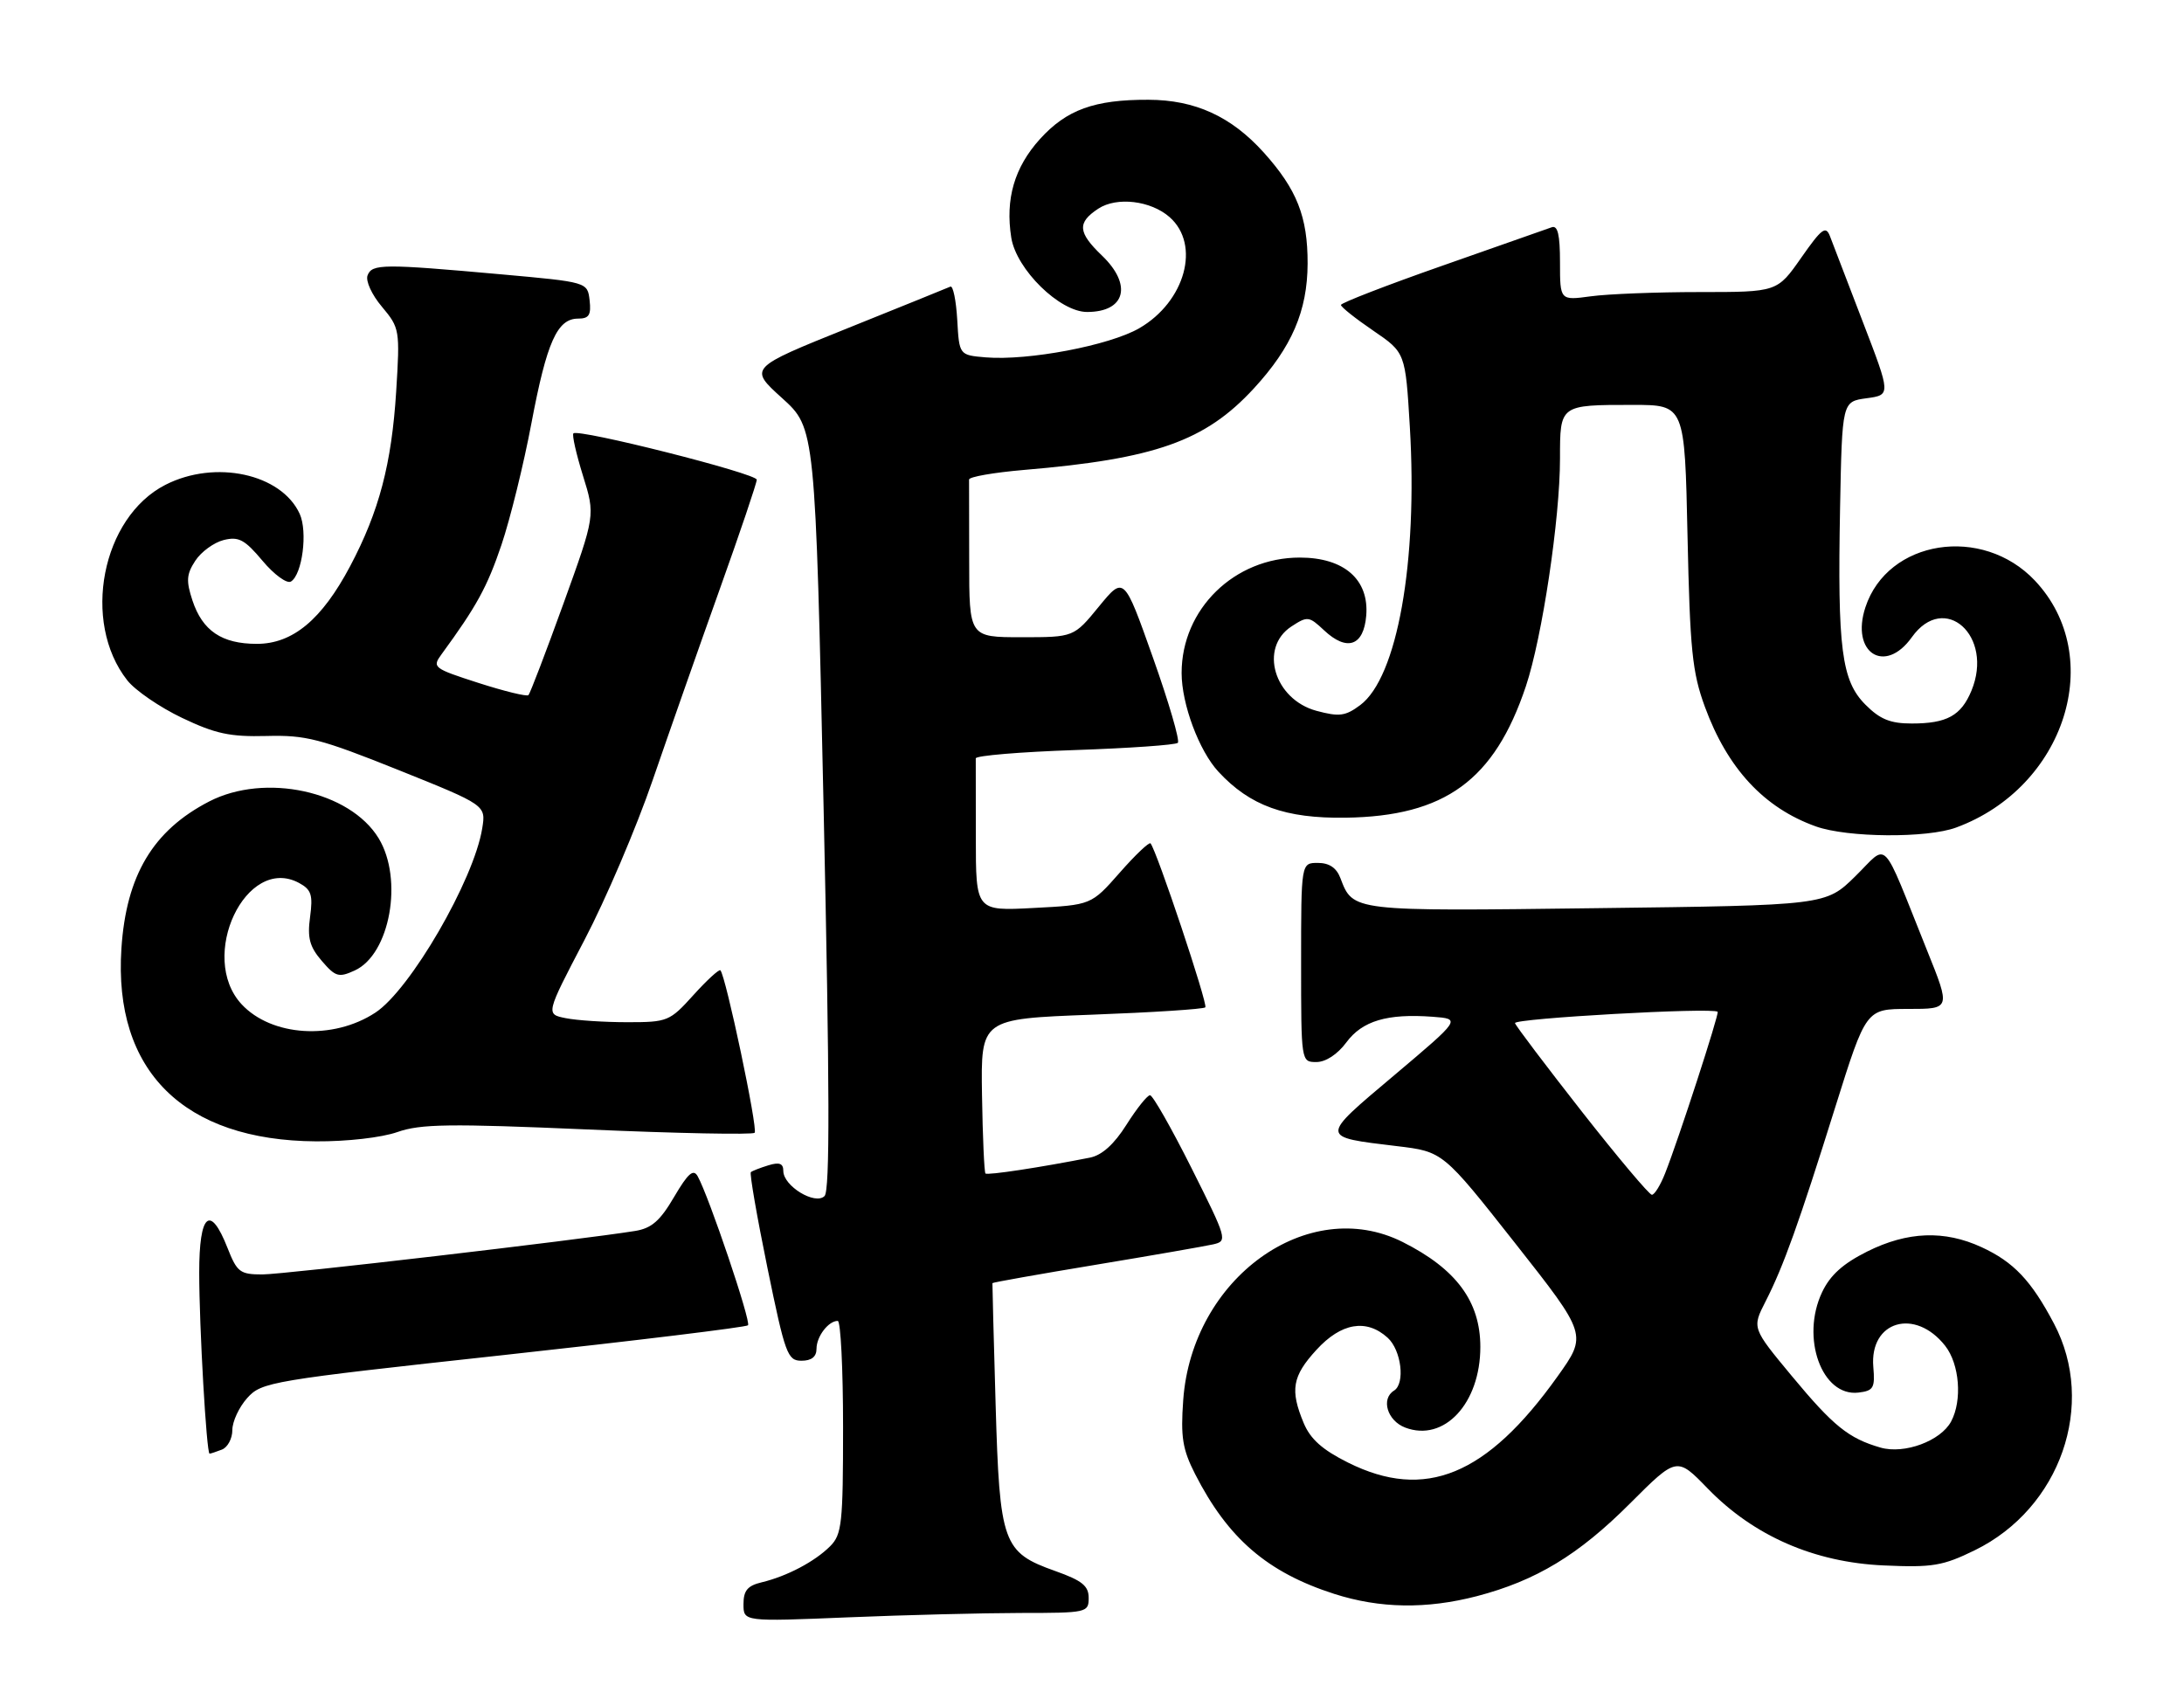 <?xml version="1.0" encoding="UTF-8" standalone="no"?>
<!DOCTYPE svg PUBLIC "-//W3C//DTD SVG 1.1//EN" "http://www.w3.org/Graphics/SVG/1.1/DTD/svg11.dtd" >
<svg xmlns="http://www.w3.org/2000/svg" xmlns:xlink="http://www.w3.org/1999/xlink" version="1.1" viewBox="0 0 329 256">
 <g >
 <path fill="currentColor"
d=" M 153.75 243.00 C 163.73 243.00 164.00 242.94 164.00 240.73 C 164.00 238.92 163.01 238.12 158.99 236.69 C 151.05 233.87 150.59 232.59 149.98 211.55 C 149.69 201.62 149.48 193.41 149.50 193.31 C 149.53 193.20 156.52 191.96 165.03 190.55 C 173.54 189.14 181.51 187.75 182.75 187.47 C 184.94 186.97 184.86 186.70 179.49 175.98 C 176.46 169.94 173.65 165.00 173.24 165.00 C 172.83 165.00 171.24 167.00 169.70 169.43 C 167.84 172.39 166.00 174.04 164.20 174.40 C 156.77 175.87 148.76 177.09 148.45 176.79 C 148.27 176.60 148.03 171.29 147.93 164.97 C 147.75 153.50 147.75 153.50 164.42 152.87 C 173.59 152.53 181.31 152.03 181.57 151.76 C 182.00 151.34 174.26 128.18 173.32 127.06 C 173.12 126.81 171.02 128.80 168.67 131.48 C 164.39 136.34 164.39 136.34 155.70 136.79 C 147.00 137.25 147.00 137.25 147.00 126.13 C 147.00 120.01 147.00 114.66 146.99 114.25 C 146.99 113.84 153.70 113.28 161.91 113.00 C 170.12 112.72 177.11 112.23 177.43 111.91 C 177.76 111.58 176.07 105.79 173.67 99.04 C 169.32 86.77 169.32 86.77 165.54 91.38 C 161.76 96.00 161.76 96.00 153.88 96.00 C 146.00 96.00 146.00 96.00 146.00 84.50 C 146.00 78.17 145.99 72.66 145.98 72.25 C 145.96 71.84 149.68 71.19 154.23 70.80 C 174.03 69.13 181.55 66.47 188.87 58.53 C 194.60 52.31 196.95 46.85 196.98 39.72 C 197.00 32.65 195.37 28.53 190.35 22.95 C 185.45 17.53 180.03 15.05 173.00 15.03 C 164.86 15.00 160.66 16.53 156.65 20.96 C 152.80 25.23 151.42 29.99 152.34 35.81 C 153.11 40.60 159.64 47.00 163.76 47.00 C 169.54 47.00 170.61 42.92 166.00 38.50 C 162.36 35.01 162.24 33.54 165.46 31.43 C 168.24 29.61 173.36 30.22 176.19 32.71 C 180.90 36.86 178.55 45.44 171.62 49.45 C 167.12 52.05 154.87 54.37 148.50 53.84 C 144.50 53.50 144.50 53.50 144.20 48.18 C 144.03 45.26 143.57 43.01 143.17 43.18 C 142.78 43.36 135.78 46.19 127.63 49.47 C 112.80 55.44 112.80 55.44 117.81 59.97 C 122.82 64.50 122.82 64.50 124.07 121.79 C 124.99 163.83 125.03 179.37 124.21 180.19 C 122.80 181.60 118.00 178.68 118.00 176.41 C 118.00 175.27 117.41 175.05 115.75 175.56 C 114.51 175.94 113.33 176.40 113.11 176.59 C 112.90 176.79 114.02 183.25 115.60 190.97 C 118.28 204.03 118.63 205.00 120.74 205.00 C 122.25 205.00 123.00 204.40 123.00 203.20 C 123.00 201.35 124.79 199.00 126.20 199.00 C 126.64 199.00 127.00 206.20 127.00 215.00 C 127.00 229.52 126.82 231.18 125.05 232.95 C 122.74 235.26 118.55 237.47 114.75 238.38 C 112.61 238.89 112.00 239.62 112.00 241.68 C 112.00 244.31 112.00 244.31 127.75 243.66 C 136.41 243.30 148.11 243.01 153.75 243.00 Z  M 222.47 240.47 C 231.38 238.14 237.78 234.28 245.55 226.50 C 252.60 219.45 252.60 219.45 257.26 224.26 C 264.19 231.40 273.30 235.38 283.78 235.84 C 291.13 236.17 292.66 235.91 297.49 233.55 C 310.38 227.24 315.85 211.59 309.41 199.40 C 305.99 192.92 303.34 190.12 298.50 187.89 C 292.91 185.31 287.35 185.52 281.29 188.54 C 277.63 190.37 275.70 192.10 274.48 194.68 C 271.23 201.54 274.45 210.44 279.95 209.80 C 282.22 209.53 282.47 209.11 282.20 205.95 C 281.60 199.02 288.48 196.98 293.02 202.75 C 295.19 205.51 295.62 210.97 293.92 214.15 C 292.35 217.09 286.88 219.11 283.30 218.09 C 278.48 216.70 276.19 214.86 269.91 207.29 C 263.92 200.07 263.92 200.07 265.96 196.08 C 268.67 190.77 270.95 184.41 276.48 166.75 C 281.11 152.00 281.11 152.00 287.47 152.00 C 293.84 152.00 293.84 152.00 290.32 143.25 C 283.23 125.61 284.58 127.02 279.49 132.01 C 275.03 136.39 275.03 136.39 240.52 136.82 C 203.58 137.29 203.83 137.32 201.92 132.29 C 201.33 130.74 200.24 130.00 198.52 130.00 C 196.00 130.00 196.00 130.00 196.00 145.00 C 196.00 160.00 196.00 160.00 198.31 160.00 C 199.71 160.00 201.48 158.84 202.81 157.05 C 205.21 153.79 208.99 152.67 215.82 153.18 C 220.09 153.50 220.09 153.50 210.02 162.00 C 198.75 171.50 198.74 171.26 210.44 172.67 C 217.37 173.50 217.37 173.50 228.24 187.29 C 239.11 201.09 239.11 201.09 234.62 207.38 C 223.97 222.31 214.67 226.13 203.08 220.35 C 199.22 218.43 197.40 216.81 196.39 214.39 C 194.31 209.41 194.67 207.33 198.31 203.36 C 202.04 199.28 205.84 198.64 209.03 201.53 C 211.10 203.40 211.71 208.44 210.00 209.50 C 207.99 210.74 208.98 214.04 211.68 215.07 C 217.54 217.30 223.00 211.43 223.00 202.92 C 223.00 196.07 219.37 191.17 211.29 187.11 C 197.03 179.96 179.55 192.57 178.24 210.95 C 177.84 216.50 178.14 218.35 180.02 222.05 C 184.98 231.78 190.91 236.89 201.00 240.13 C 207.88 242.33 214.87 242.44 222.47 240.47 Z  M 33.42 218.39 C 34.29 218.06 35.00 216.73 35.00 215.45 C 35.00 214.16 36.01 211.99 37.25 210.61 C 39.42 208.20 40.72 207.98 75.83 204.15 C 95.81 201.97 112.39 199.95 112.68 199.66 C 113.18 199.15 106.80 180.26 105.10 177.21 C 104.45 176.05 103.65 176.75 101.55 180.32 C 99.44 183.93 98.15 185.05 95.67 185.45 C 87.06 186.83 42.76 192.00 39.53 192.00 C 36.15 192.00 35.71 191.66 34.27 188.00 C 31.66 181.36 30.00 182.82 30.01 191.75 C 30.01 199.87 31.11 219.00 31.57 219.00 C 31.72 219.00 32.55 218.73 33.42 218.39 Z  M 59.86 170.55 C 63.36 169.32 67.68 169.26 88.54 170.16 C 102.05 170.75 113.36 170.97 113.68 170.66 C 114.21 170.13 109.33 147.00 108.52 146.18 C 108.32 145.99 106.49 147.66 104.46 149.91 C 100.89 153.87 100.56 154.00 94.51 154.00 C 91.07 154.00 86.89 153.73 85.22 153.39 C 82.20 152.79 82.20 152.79 88.03 141.64 C 91.24 135.52 95.88 124.65 98.33 117.50 C 100.79 110.35 105.32 97.45 108.40 88.83 C 111.48 80.22 114.00 72.76 114.00 72.27 C 114.00 71.34 87.12 64.55 86.38 65.29 C 86.15 65.52 86.80 68.39 87.82 71.67 C 89.68 77.64 89.68 77.64 84.87 90.96 C 82.22 98.29 79.85 104.48 79.61 104.72 C 79.37 104.97 75.98 104.14 72.09 102.89 C 65.26 100.69 65.07 100.54 66.52 98.56 C 71.80 91.34 73.39 88.44 75.54 82.09 C 76.86 78.17 78.90 69.91 80.06 63.73 C 82.37 51.52 83.94 48.00 87.09 48.00 C 88.73 48.00 89.07 47.46 88.82 45.25 C 88.50 42.50 88.50 42.50 75.50 41.33 C 57.67 39.73 56.04 39.74 55.37 41.49 C 55.05 42.31 56.01 44.42 57.54 46.22 C 60.21 49.41 60.26 49.69 59.68 58.99 C 58.99 69.90 57.11 77.05 52.75 85.29 C 48.48 93.35 44.10 97.00 38.69 97.00 C 33.41 97.00 30.50 95.03 28.99 90.46 C 28.02 87.52 28.09 86.51 29.42 84.48 C 30.30 83.13 32.23 81.73 33.69 81.36 C 35.95 80.80 36.86 81.28 39.55 84.49 C 41.30 86.58 43.23 87.98 43.83 87.61 C 45.54 86.55 46.37 80.12 45.15 77.42 C 42.39 71.37 32.42 69.21 24.92 73.04 C 15.32 77.94 12.25 93.69 19.17 102.49 C 20.36 104.01 24.07 106.55 27.42 108.15 C 32.45 110.55 34.65 111.02 40.15 110.88 C 46.06 110.72 48.26 111.29 60.01 116.00 C 73.21 121.30 73.21 121.30 72.64 124.81 C 71.38 132.59 61.79 149.13 56.54 152.56 C 50.17 156.74 40.90 156.15 36.39 151.29 C 29.78 144.15 37.06 128.75 45.03 133.01 C 46.90 134.02 47.16 134.80 46.71 138.15 C 46.28 141.30 46.64 142.63 48.47 144.76 C 50.54 147.17 51.03 147.31 53.43 146.21 C 58.75 143.79 60.79 132.46 57.04 126.29 C 52.70 119.17 39.92 116.40 31.50 120.75 C 23.05 125.12 19.01 131.88 18.29 142.90 C 17.08 161.34 27.66 171.82 47.62 171.95 C 52.30 171.98 57.49 171.38 59.86 170.55 Z  M 294.68 124.67 C 311.10 118.62 317.37 98.96 306.54 87.47 C 298.61 79.07 284.36 81.31 281.01 91.48 C 278.74 98.35 283.94 101.70 288.00 96.00 C 292.92 89.10 300.39 95.81 296.98 104.06 C 295.42 107.82 293.28 109.00 287.99 109.00 C 284.77 109.00 283.21 108.37 281.02 106.17 C 277.41 102.56 276.79 97.75 277.19 76.50 C 277.50 60.50 277.50 60.50 281.17 60.00 C 284.85 59.50 284.85 59.50 280.62 48.50 C 278.30 42.45 276.07 36.64 275.67 35.59 C 275.04 33.95 274.43 34.41 271.33 38.84 C 267.72 44.00 267.72 44.00 256.00 44.00 C 249.55 44.00 242.19 44.29 239.64 44.64 C 235.00 45.27 235.00 45.27 235.00 39.53 C 235.00 35.36 234.66 33.91 233.75 34.24 C 233.06 34.49 225.64 37.10 217.25 40.04 C 208.86 42.98 202.00 45.64 202.00 45.94 C 202.00 46.25 204.19 47.99 206.86 49.81 C 211.71 53.12 211.71 53.12 212.38 64.31 C 213.59 84.68 210.49 102.06 204.90 106.23 C 202.67 107.89 201.75 108.01 198.32 107.09 C 191.95 105.37 189.63 97.60 194.54 94.38 C 196.96 92.80 197.19 92.83 199.45 94.95 C 202.91 98.20 205.43 97.33 205.81 92.75 C 206.26 87.31 202.48 84.00 195.80 84.00 C 185.94 84.00 178.00 91.76 178.00 101.39 C 178.00 106.07 180.63 113.13 183.56 116.28 C 188.31 121.40 193.61 123.32 202.69 123.19 C 217.67 122.98 225.12 117.55 229.86 103.39 C 232.32 96.02 235.00 78.14 235.00 69.08 C 235.00 60.96 234.94 61.00 245.98 61.00 C 253.79 61.00 253.79 61.00 254.21 80.75 C 254.58 97.91 254.92 101.28 256.82 106.47 C 260.23 115.78 265.74 121.72 273.56 124.51 C 278.31 126.20 290.28 126.30 294.68 124.67 Z  M 238.31 167.49 C 232.92 160.61 228.37 154.60 228.22 154.14 C 227.98 153.43 258.02 151.74 258.75 152.43 C 259.02 152.68 252.86 171.65 250.84 176.75 C 250.14 178.54 249.24 180.00 248.84 180.00 C 248.45 180.00 243.71 174.37 238.31 167.49 Z "/>
</g>
</svg>